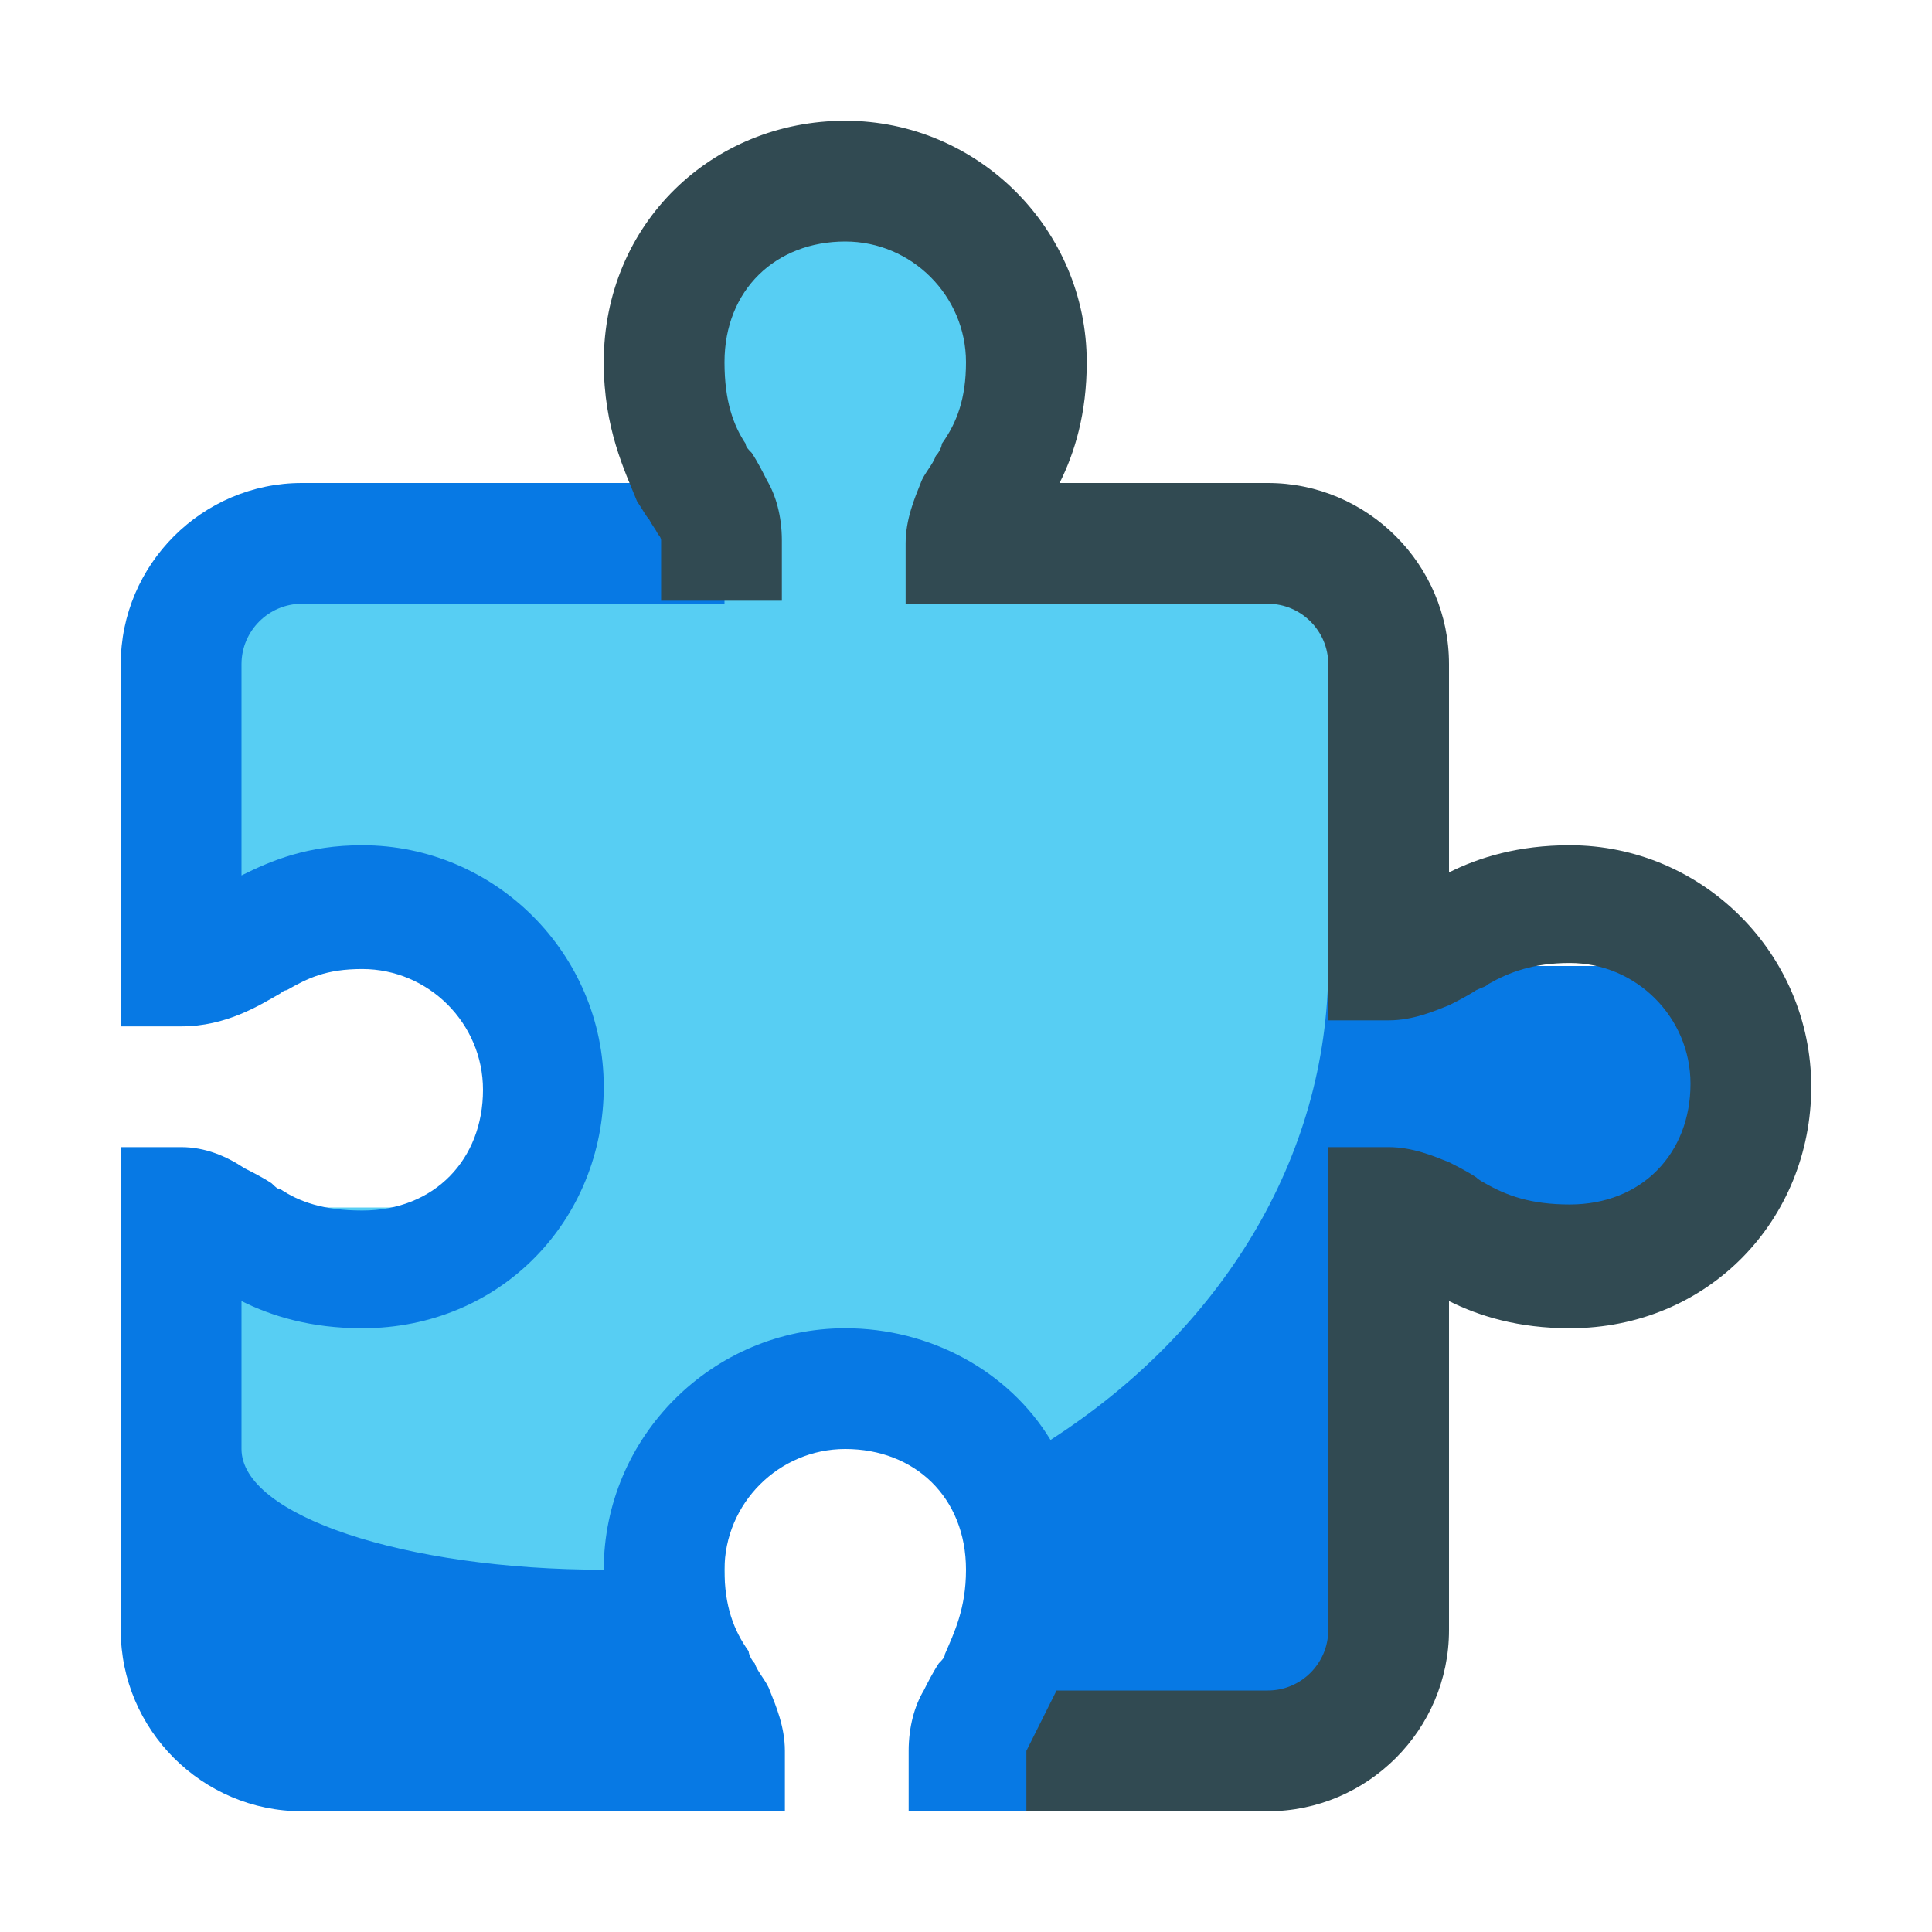 <?xml version="1.0" encoding="utf-8"?>
<!-- Generator: Adobe Illustrator 21.1.0, SVG Export Plug-In . SVG Version: 6.00 Build 0)  -->
<svg version="1.1" id="Layer_1" xmlns="http://www.w3.org/2000/svg" xmlns:xlink="http://www.w3.org/1999/xlink" x="0px" y="0px"
	 viewBox="0 0 64 64" style="enable-background:new 0 0 64 64;" xml:space="preserve">
<style type="text/css">
	.st0{fill:#57CEF3;}
	.st1{fill:#0779E4;}
	.st2{fill-rule:evenodd;clip-rule:evenodd;fill:#314A52;}
</style>
<g id="Puzzle-Piece">
	<path class="st0" d="M34,12c0,0.9-0.8,3.9-1.4,6H46c0,21.6,0,15.6,0,40H32V46h-8v12H6V40h12v-8H6V18h17.2c-0.6-1.7-1.2-4.1-1.2-6
		c0-3.3,2.7-6,6-6C31.3,6,34,8.7,34,12z"/>
	<path class="st1" d="M10,16c-3.3,0-6,2.7-6,6v12h2c1.5,0,2.6-0.7,3.3-1.1c0.1-0.1,0.2-0.1,0.2-0.1c0.7-0.4,1.3-0.7,2.5-0.7
		c2.2,0,4,1.8,4,4c0,2.3-1.6,4-4,4c-1.3,0-2.1-0.3-2.7-0.7c-0.1,0-0.2-0.1-0.3-0.2c-0.3-0.2-0.7-0.4-0.9-0.5C7.5,38.3,6.8,38,6,38H4
		v16c0,3.3,2.7,6,6,6h16v-2c0-0.8-0.3-1.5-0.5-2c-0.1-0.3-0.4-0.6-0.5-0.9c-0.1-0.1-0.2-0.3-0.2-0.4C24.3,54,24,53.2,24,52v0
		c0-2.2,1.8-4,4-4c2.3,0,4,1.6,4,4c0,1.3-0.4,2.1-0.7,2.8c0,0.1-0.1,0.2-0.2,0.3c-0.2,0.3-0.4,0.7-0.5,0.9c-0.3,0.5-0.5,1.2-0.5,2v2
		h4v-2c0,0,0,0,0,0h12V40l2,1h9v-9H44c0,6.4-3.6,12.1-9.2,15.7c-1.4-2.3-4-3.7-6.8-3.7c-4.4,0-8,3.6-8,8c-6.6,0-12-1.8-12-4v-4.9
		c1,0.5,2.3,0.9,4,0.9c4.6,0,8-3.6,8-8c0-4.4-3.6-8-8-8c-1.8,0-3,0.5-4,1v-7c0-1.1,0.9-2,2-2h14v-4H10z"/>
	<path class="st2" d="M28,8c-2.3,0-4,1.6-4,4c0,1.3,0.3,2.1,0.7,2.7c0,0.1,0.1,0.2,0.2,0.3c0.2,0.3,0.4,0.7,0.5,0.9
		c0.3,0.5,0.5,1.2,0.5,2v2h-4v-2c0,0,0-0.1-0.1-0.2c-0.1-0.2-0.2-0.3-0.3-0.5c-0.1-0.1-0.2-0.3-0.4-0.6C20.7,15.6,20,14.2,20,12
		c0-4.6,3.6-8,8-8c4.4,0,8,3.6,8,8c0,1.7-0.4,3-0.9,4H42c3.3,0,6,2.7,6,6v6.9c1-0.5,2.3-0.9,4-0.9c4.4,0,8,3.6,8,8c0,4.4-3.4,8-8,8
		c-1.7,0-3-0.4-4-0.9V54c0,3.3-2.7,6-6,6h-8v-2l1-2h7c1.1,0,2-0.9,2-2V38h2c0.8,0,1.5,0.3,2,0.5c0.2,0.1,0.6,0.3,0.9,0.5
		c0.1,0.1,0.3,0.2,0.3,0.2c0.7,0.4,1.5,0.7,2.8,0.7c2.4,0,4-1.7,4-4c0-2.2-1.8-4-4-4c-1.2,0-2,0.3-2.7,0.7c-0.1,0.1-0.2,0.1-0.4,0.2
		c-0.3,0.2-0.7,0.4-0.9,0.5c-0.5,0.2-1.2,0.5-2,0.5h-2V22c0-1.1-0.9-2-2-2H30v-2c0-0.8,0.3-1.5,0.5-2c0.1-0.3,0.4-0.6,0.5-0.9
		c0.1-0.1,0.2-0.3,0.2-0.4C31.7,14,32,13.2,32,12C32,9.8,30.2,8,28,8z"/>
</g>
</svg>
